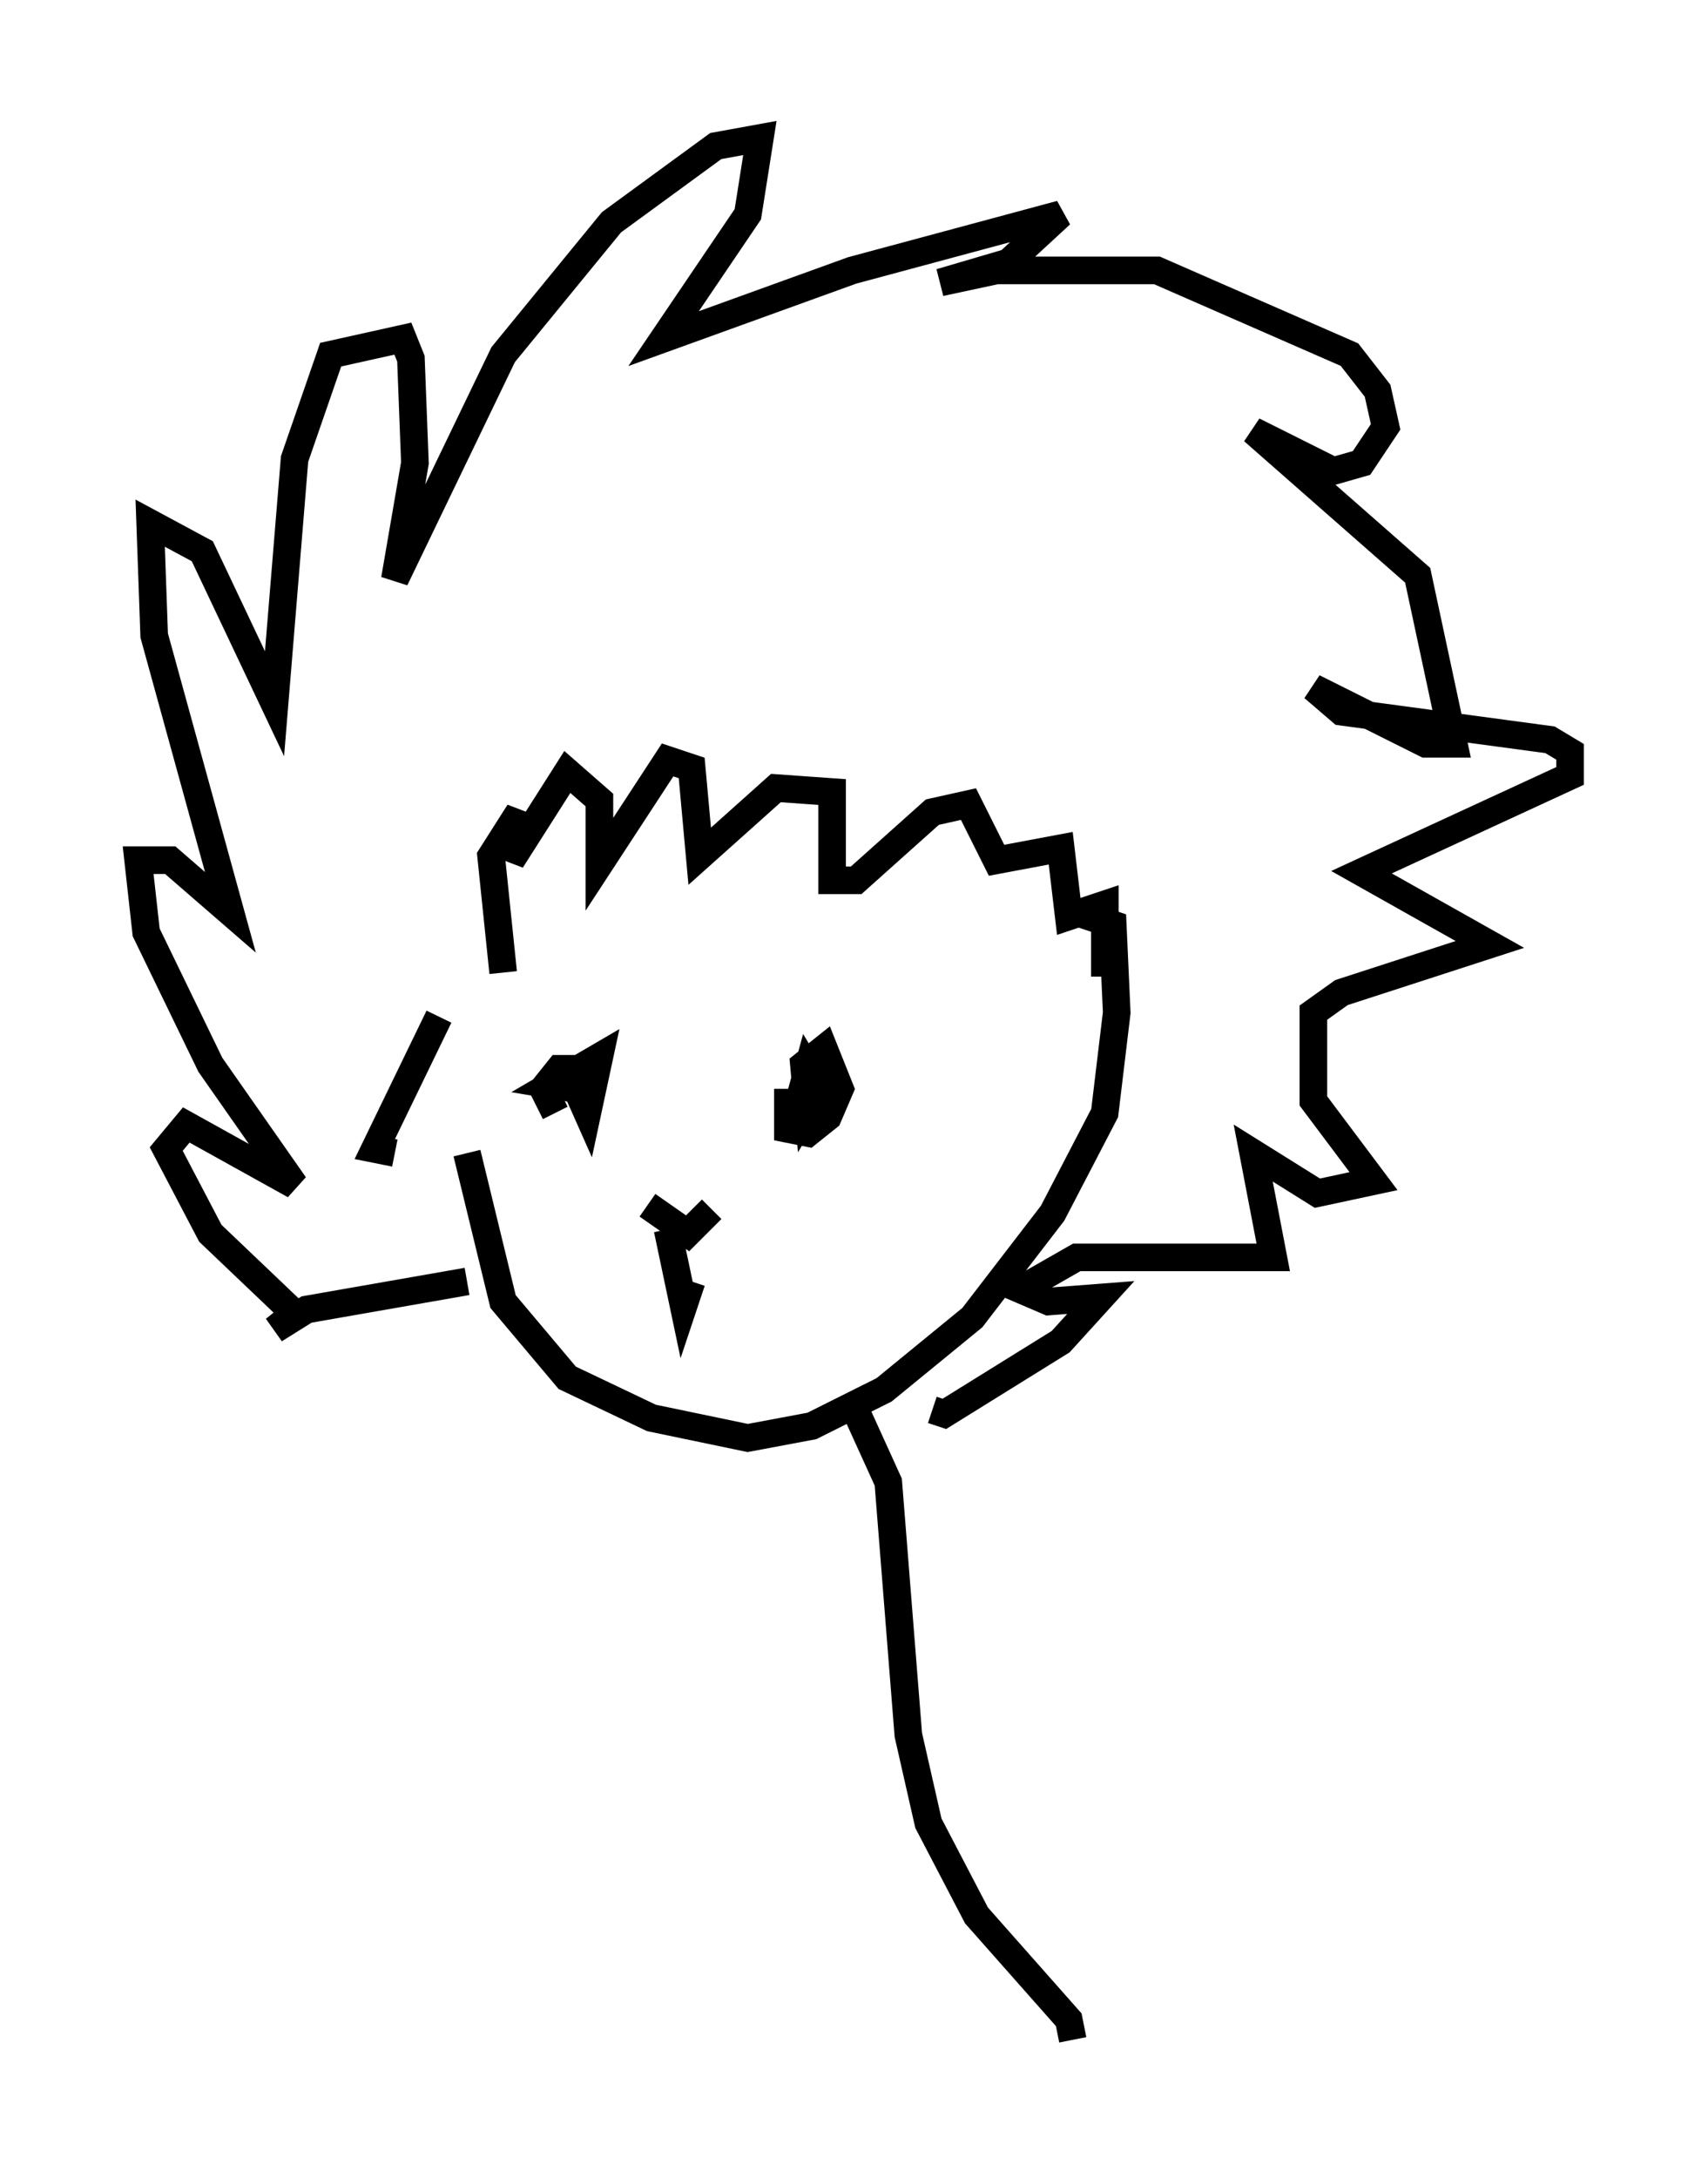 <?xml version="1.0" encoding="utf-8" ?>
<svg baseProfile="full" height="78.849" version="1.1" width="61.855" xmlns="http://www.w3.org/2000/svg" xmlns:ev="http://www.w3.org/2001/xml-events" xmlns:xlink="http://www.w3.org/1999/xlink"><defs /><rect fill="white" height="78.849" width="61.855" x="0" y="0" /><path d="M16.33, 33.614 m0.581, 8.134 l1.307, 5.374 2.324, 2.76 l3.05, 1.453 3.486, 0.726 l2.324, -0.436 2.615, -1.307 l3.196, -2.615 2.905, -3.777 l1.888, -3.631 0.436, -3.631 l-0.145, -3.196 -1.307, -0.436 m-15.542, 10.603 l1.453, 1.017 0.872, -0.872 m-1.598, 0.726 l0.581, 2.76 0.291, -0.872 m3.486, -6.101 l0.0, -0.872 0.0, 1.453 l0.726, 0.145 0.726, -0.581 l0.436, -1.017 -0.581, -1.453 l-0.726, 0.581 0.145, 1.598 l0.436, -0.726 -0.436, -0.726 l-0.436, 1.598 m-8.134, -1.307 l0.581, 1.307 0.436, -2.034 l-1.743, 1.017 0.872, 0.145 l0.145, -0.726 -0.726, 0.0 l-0.581, 0.726 0.436, 0.872 m-4.212, -3.486 l-2.324, 4.793 0.726, 0.145 m2.615, 4.648 l-5.81, 1.017 -1.162, 0.726 l0.726, -0.581 -3.05, -2.905 l-1.598, -3.05 0.726, -0.872 l3.922, 2.179 -3.05, -4.358 l-2.324, -4.793 -0.291, -2.615 l1.162, 0.0 2.179, 1.888 l-2.76, -10.022 -0.145, -4.067 l1.888, 1.017 2.615, 5.52 l0.726, -8.86 1.307, -3.777 l2.615, -0.581 0.291, 0.726 l0.145, 3.777 -0.726, 4.212 l3.922, -8.134 3.922, -4.793 l3.777, -2.76 1.598, -0.291 l-0.436, 2.76 -3.05, 4.503 l6.827, -2.469 7.553, -2.034 l-1.888, 1.743 -2.469, 0.726 l2.034, -0.436 5.81, 0.0 l6.972, 3.05 1.017, 1.307 l0.291, 1.307 -0.872, 1.307 l-1.017, 0.291 -2.905, -1.453 l5.955, 5.229 1.307, 6.101 l-1.017, 0.0 -4.067, -2.034 l1.017, 0.872 7.553, 1.017 l0.726, 0.436 0.0, 0.872 l-7.553, 3.486 4.648, 2.615 l-5.374, 1.743 -1.017, 0.726 l0.0, 3.196 2.179, 2.905 l-2.034, 0.436 -2.324, -1.453 l0.726, 3.777 -7.117, 0.0 l-2.034, 1.162 1.017, 0.436 l1.888, -0.145 -1.453, 1.598 l-4.212, 2.615 -0.436, -0.145 m-15.542, -15.832 l-0.436, -4.212 1.017, -1.598 l-0.291, 1.743 2.034, -3.196 l1.162, 1.017 0.0, 2.324 l2.469, -3.777 0.872, 0.291 l0.291, 3.196 2.76, -2.469 l2.034, 0.145 0.0, 3.196 l0.872, 0.0 2.76, -2.469 l1.307, -0.291 1.017, 2.034 l2.324, -0.436 0.291, 2.469 l1.307, -0.436 0.0, 2.615 m-9.296, 15.106 l1.453, 3.196 0.726, 9.151 l0.726, 3.196 1.743, 3.341 l3.341, 3.777 0.145, 0.726 " fill="none" stroke="black" stroke-width="1" /></svg>